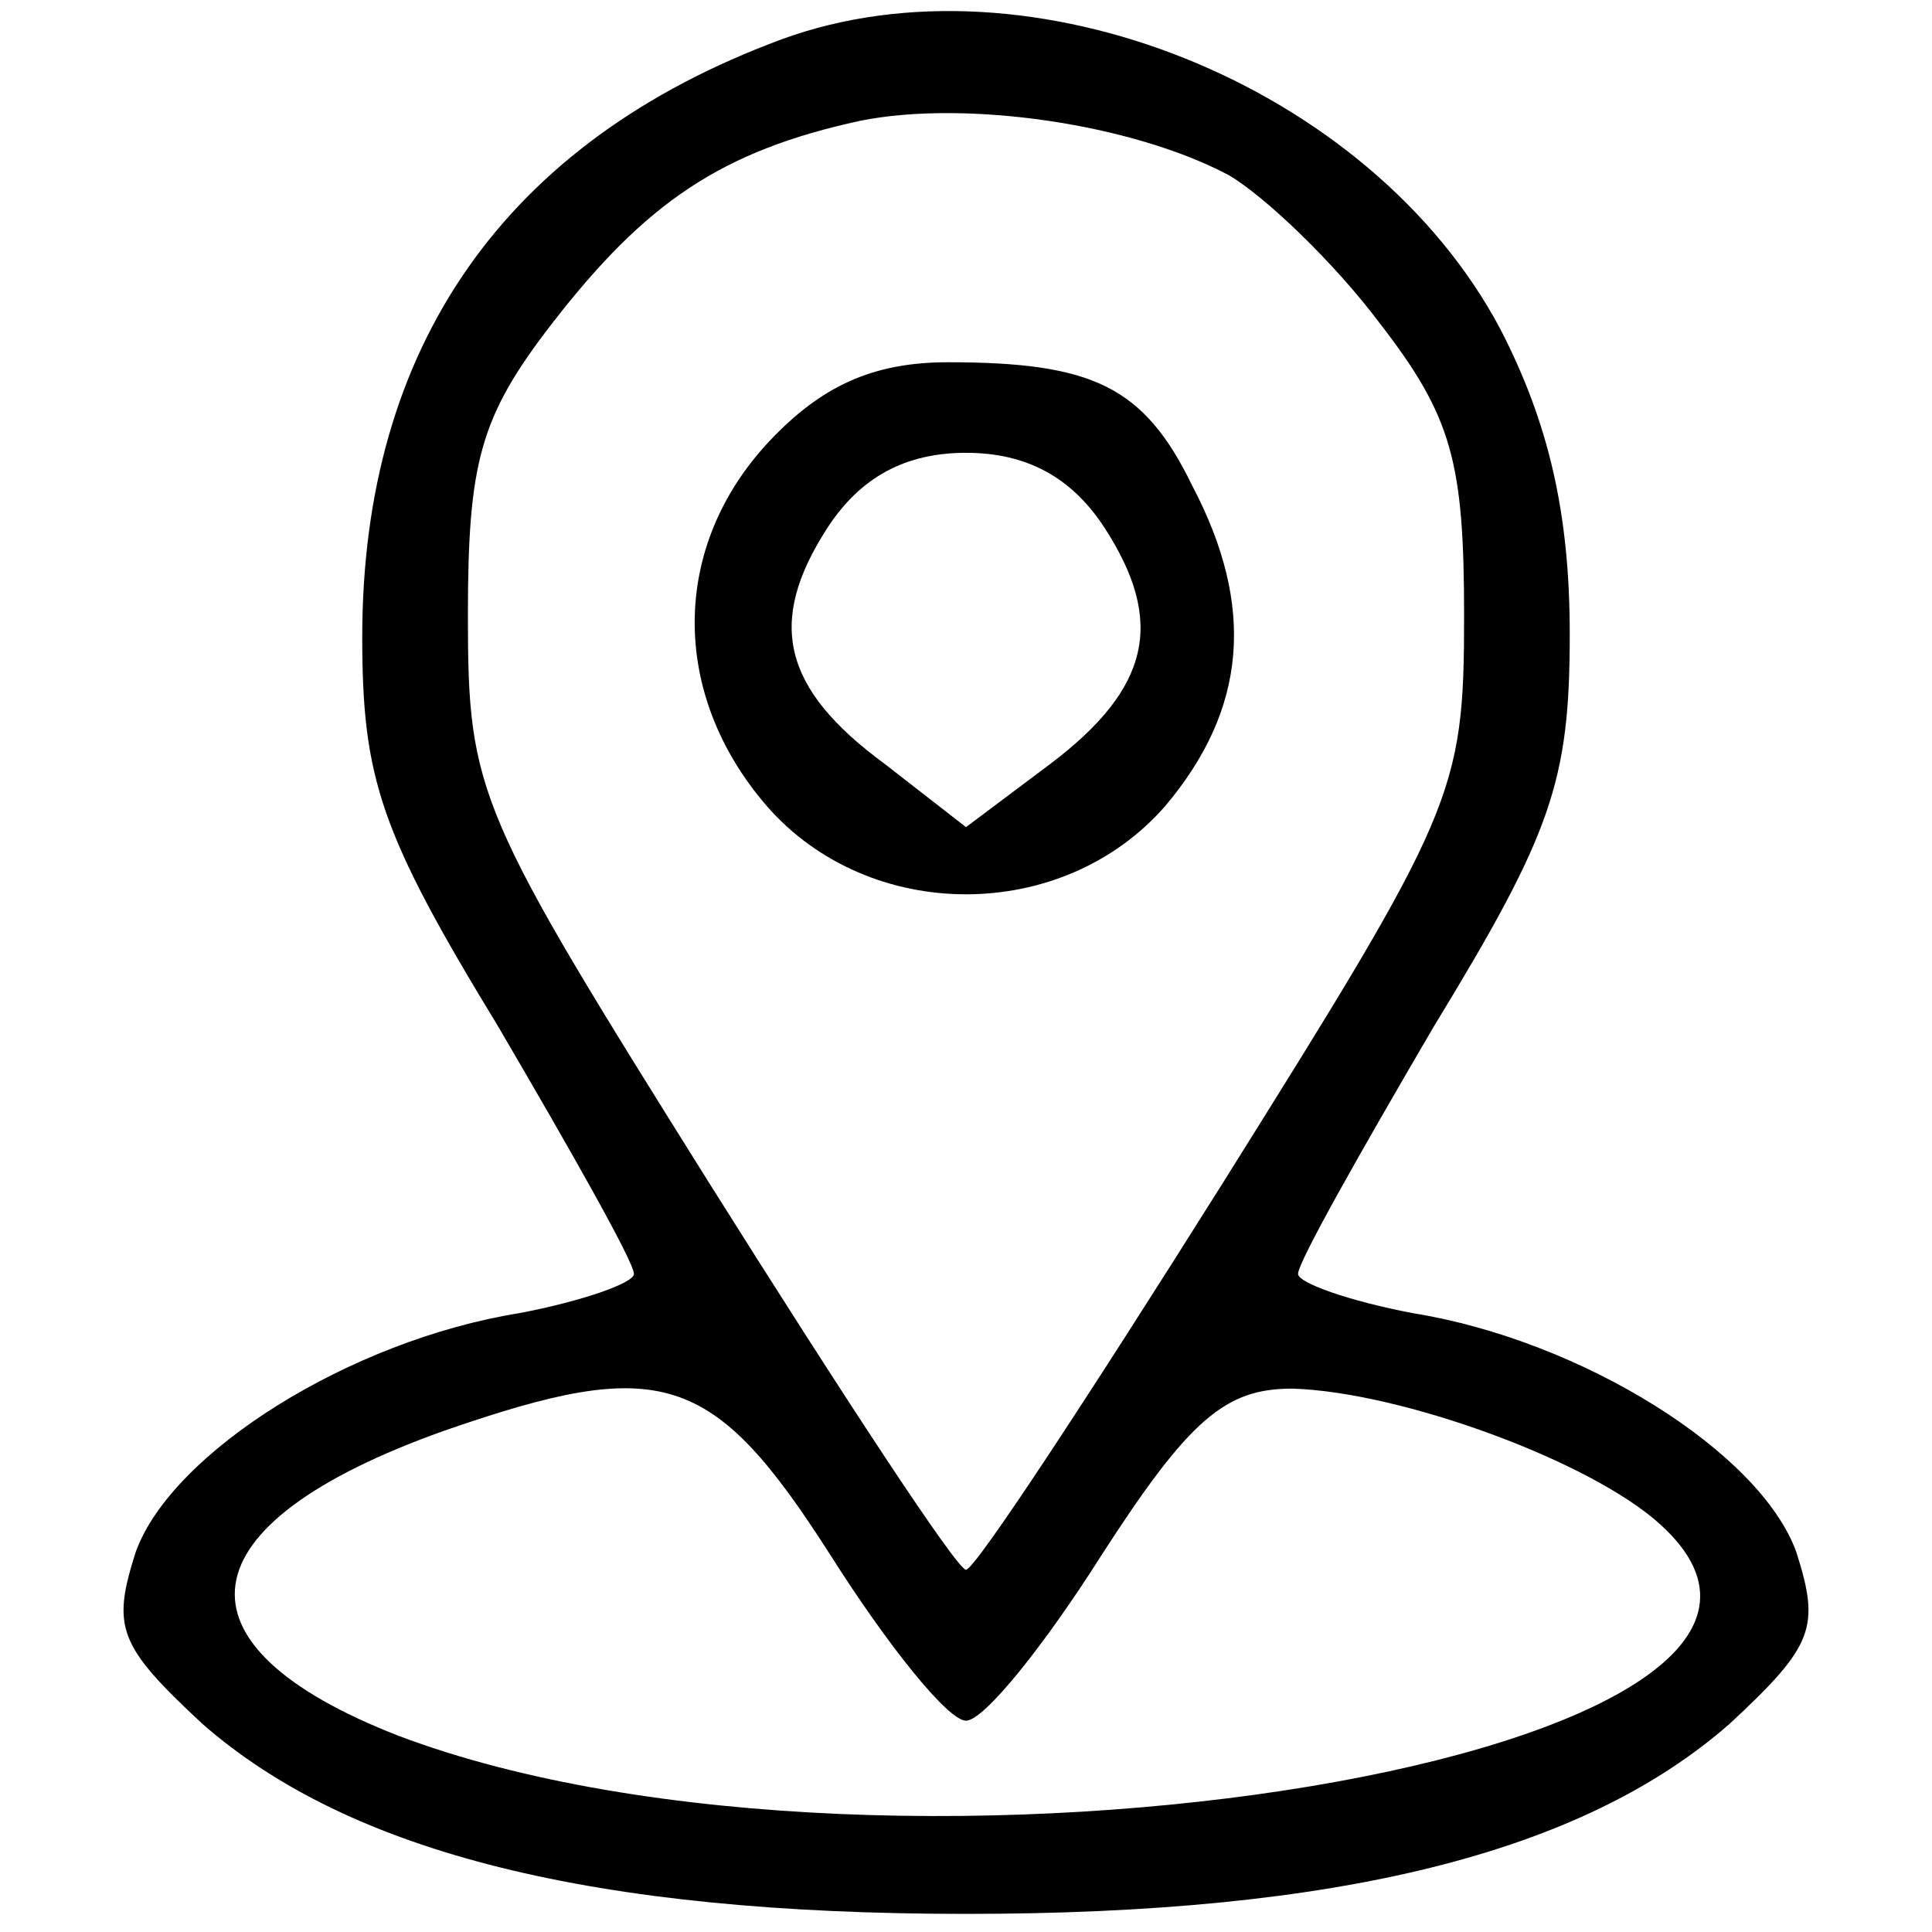 <?xml version="1.0" standalone="no"?>
<!DOCTYPE svg PUBLIC "-//W3C//DTD SVG 20010904//EN"
 "http://www.w3.org/TR/2001/REC-SVG-20010904/DTD/svg10.dtd">
<svg version="1.0" xmlns="http://www.w3.org/2000/svg"
 width="64pt" height="64pt" viewBox="0 0 64 64"
 preserveAspectRatio="xMidYMid meet">

<g transform="translate(0,64) scale(0.1,-0.1)"
fill="#000000" stroke="none">
<path d="M259 627 c-92 -34 -139 -102 -139 -198 0 -47 6 -65 45 -129 24 -41
45 -78 45 -82 0 -3 -17 -9 -38 -13 -56 -9 -115 -46 -127 -79 -8 -25 -6 -31 22
-57 49 -43 130 -63 253 -63 123 0 204 20 253 63 28 26 30 32 22 57 -12 33 -71
70 -127 79 -21 4 -38 10 -38 13 0 4 21 41 45 82 39 64 45 81 45 130 0 40 -7
70 -23 101 -43 81 -156 126 -238 96z m148 -45 c12 -7 35 -29 50 -49 24 -31 28
-46 28 -97 0 -59 -3 -65 -80 -188 -44 -70 -82 -128 -85 -128 -3 0 -41 58 -85
128 -77 123 -80 129 -80 188 0 51 4 66 28 97 31 40 56 57 102 67 35 7 90 -1
122 -18z m-132 -457 c19 -30 39 -55 45 -55 6 0 26 25 45 55 29 45 41 55 63 55
36 -1 99 -24 122 -45 84 -76 -254 -132 -418 -70 -77 30 -72 70 15 101 72 25
89 20 128 -41z"/>
<path d="M255 494 c-33 -35 -33 -84 -1 -121 34 -39 98 -39 132 0 27 32 30 66
9 106 -16 33 -33 41 -81 41 -25 0 -42 -8 -59 -26z m111 -29 c20 -31 15 -53
-18 -78 l-28 -21 -27 21 c-34 25 -39 47 -19 78 11 17 26 25 46 25 20 0 35 -8
46 -25z"/>
</g>
</svg>
